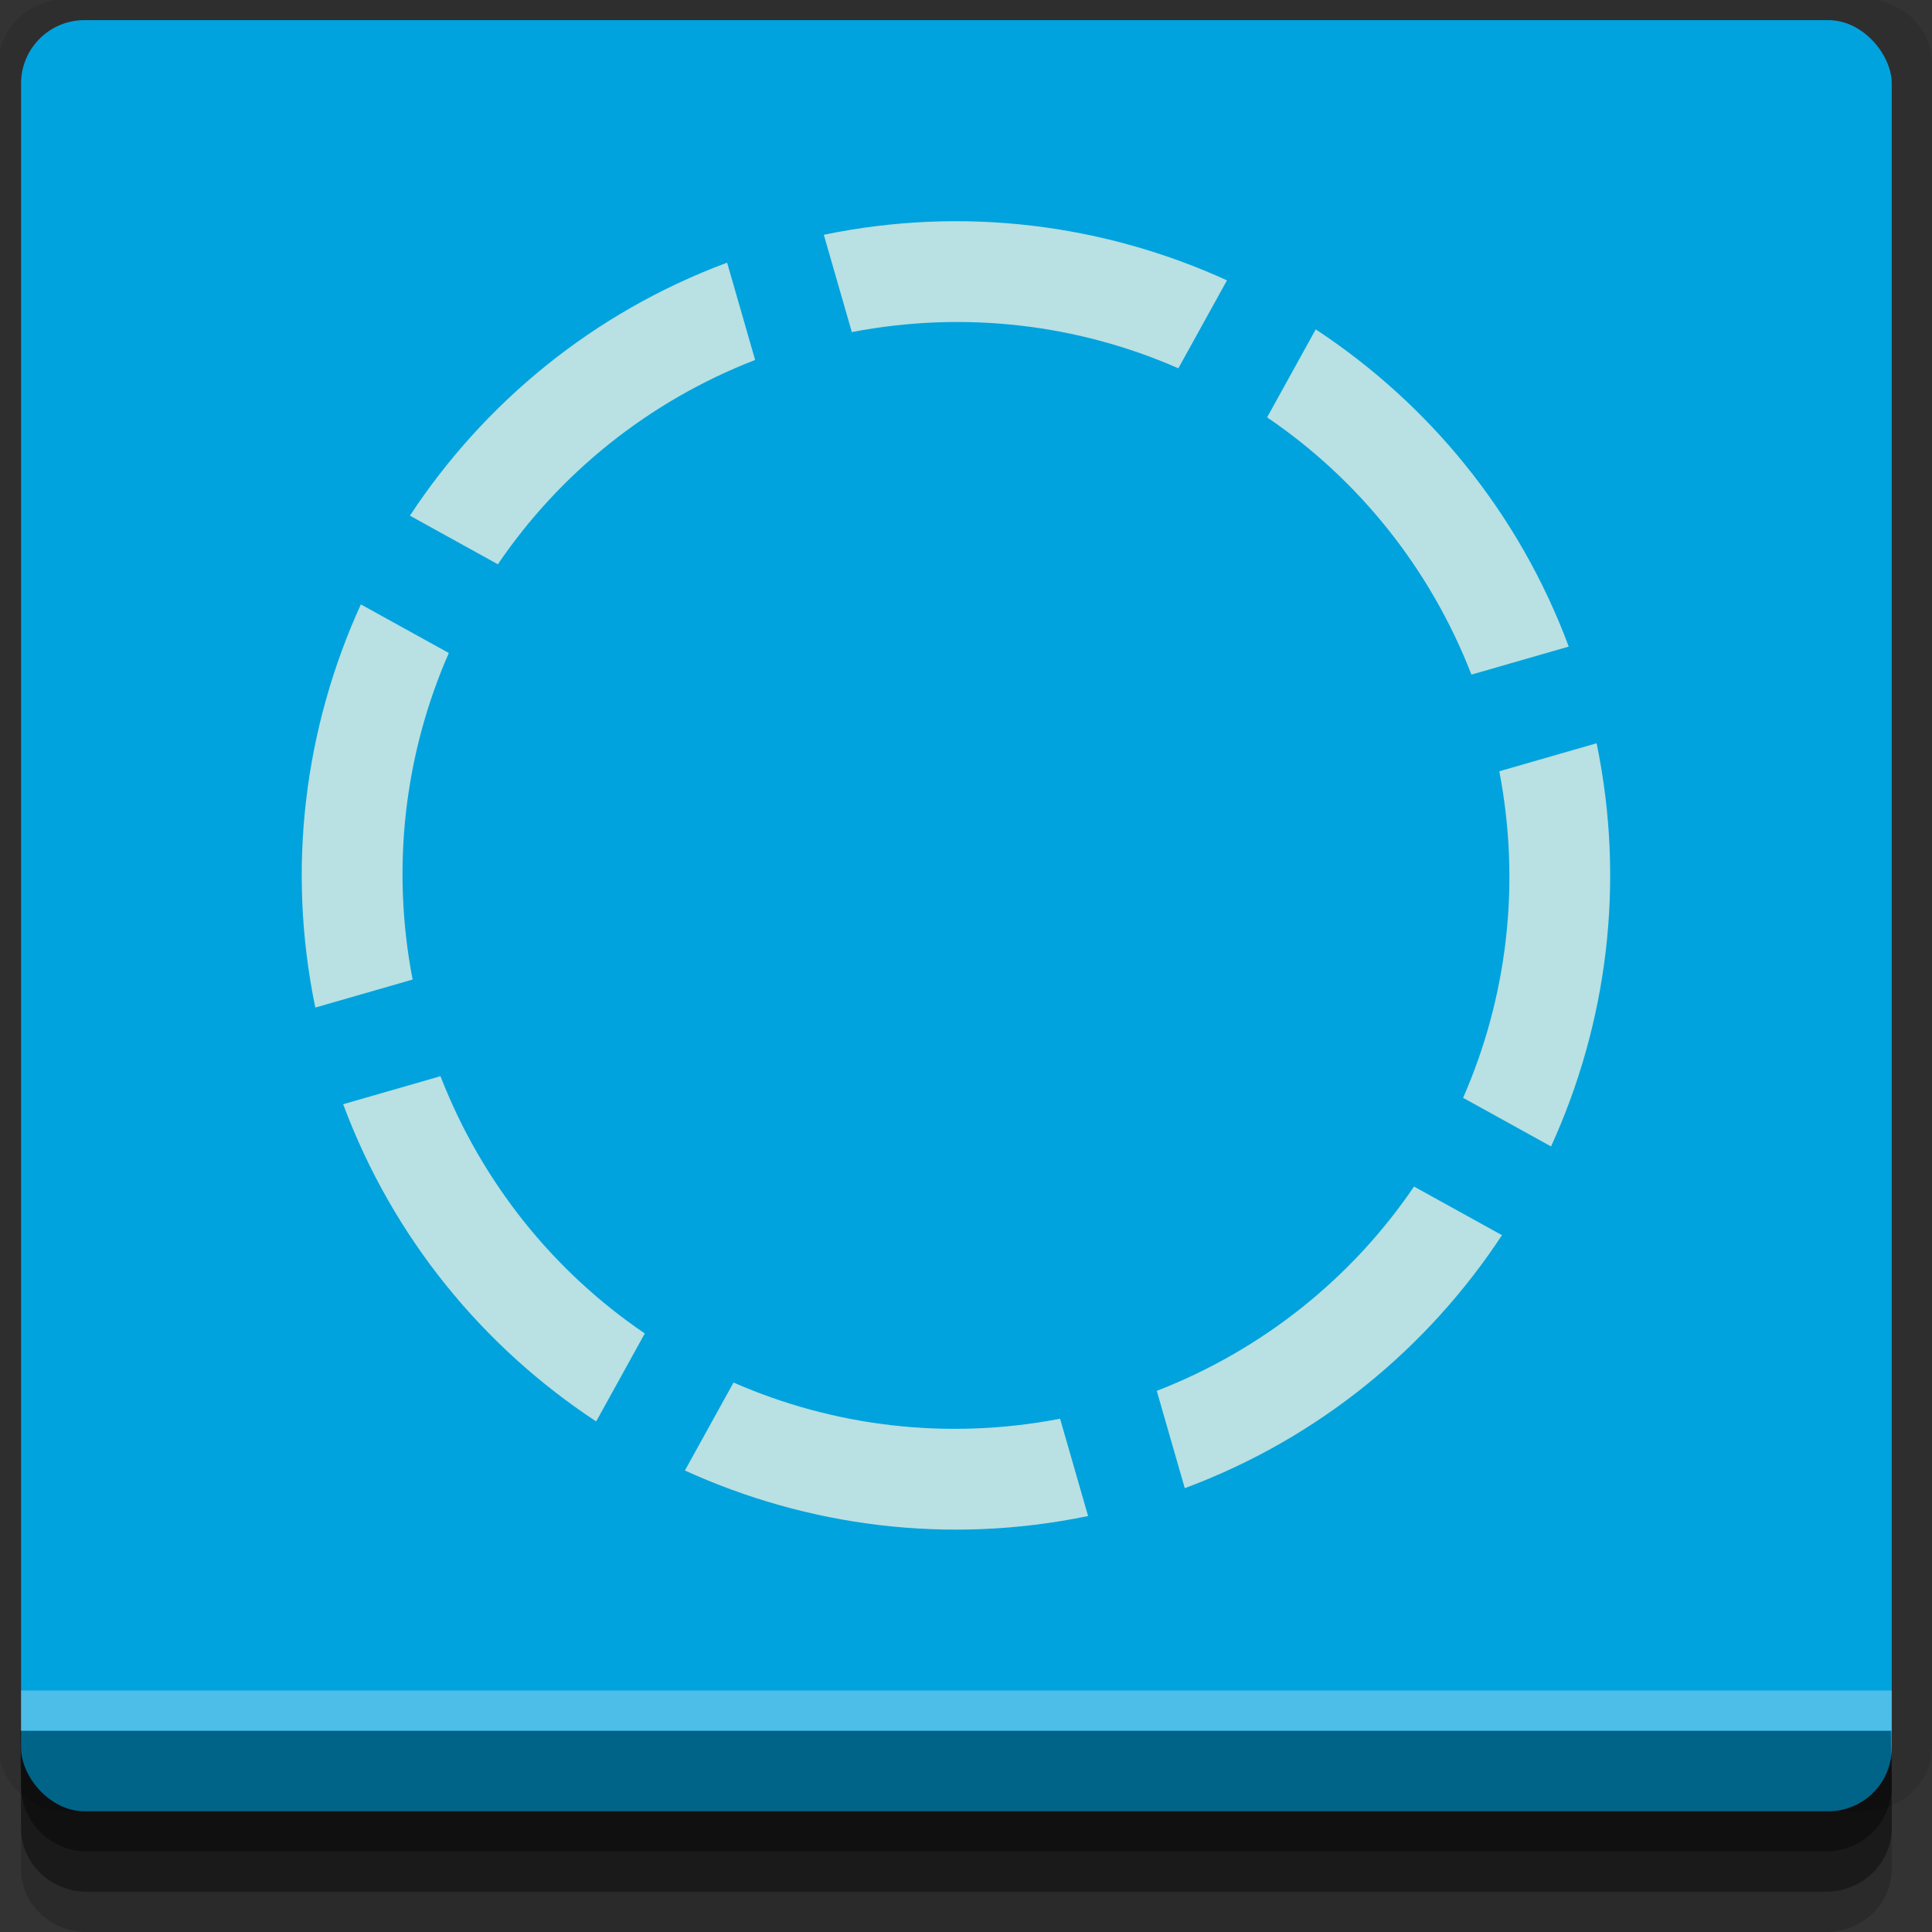 <?xml version="1.0" encoding="UTF-8" standalone="no"?>
<!-- Created with Inkscape (http://www.inkscape.org/) -->

<svg
   xmlns:dc="http://purl.org/dc/elements/1.1/"
   xmlns:cc="http://creativecommons.org/ns#"
   xmlns:rdf="http://www.w3.org/1999/02/22-rdf-syntax-ns#"
   xmlns:svg="http://www.w3.org/2000/svg"
   xmlns="http://www.w3.org/2000/svg"
   xmlns:sodipodi="http://sodipodi.sourceforge.net/DTD/sodipodi-0.dtd"
   xmlns:inkscape="http://www.inkscape.org/namespaces/inkscape"
   width="96"
   height="96"
   id="svg2"
   version="1.1"
   inkscape:version="0.48.4 r9939"
   sodipodi:docname="system-devices-panel.svg">
  <rect width="100%" height="100%" fill="#333333" stroke="none"/>
  <defs
     id="defs4" />
  <sodipodi:namedview
     id="base"
     pagecolor="#ffffff"
     bordercolor="#666666"
     borderopacity="1.0"
     inkscape:pageopacity="0.0"
     inkscape:pageshadow="2"
     inkscape:zoom="5.90625"
     inkscape:cx="34.05819"
     inkscape:cy="48"
     inkscape:document-units="px"
     inkscape:current-layer="layer1"
     showgrid="true"
     inkscape:snap-page="true"
     inkscape:snap-global="true"
     inkscape:snap-center="true"
     inkscape:snap-object-midpoints="false"
     showguides="true"
     inkscape:guide-bbox="true"
     inkscape:snap-bbox="true"
     inkscape:object-paths="true"
     inkscape:object-nodes="true"
     inkscape:window-width="1305"
     inkscape:window-height="744"
     inkscape:window-x="61"
     inkscape:window-y="24"
     inkscape:window-maximized="1"
     inkscape:snap-midpoints="false"
     inkscape:snap-grids="true"
     inkscape:snap-to-guides="false">
    <inkscape:grid
       type="xygrid"
       id="grid3002"
       empspacing="5"
       visible="true"
       enabled="true"
       snapvisiblegridlinesonly="true" />
  </sodipodi:namedview>
  <g
     inkscape:label="Layer 1"
     inkscape:groupmode="layer"
     id="layer1"
     transform="translate(0,-956.362)">
    <rect
       style="fill:#ffffff;fill-opacity:0;fill-rule:nonzero;stroke:none"
       id="rect3775"
       width="96"
       height="96"
       x="0"
       y="956.362"
       ry="0" />
    <path
       style="fill:#000000;fill-opacity:0.096;fill-rule:nonzero;stroke:none"
       d="m 3.353,956.307 c -1.884,0 -3.411,1.432 -3.411,3.198 l 0,83.659 c 0,1.766 1.527,3.198 3.411,3.198 l 89.236,0 c 1.884,0 3.411,-1.432 3.411,-3.198 l 0,-83.659 c 0,-1.766 -1.527,-3.198 -3.411,-3.198 z"
       id="rect3772"
       inkscape:connector-curvature="0"
       sodipodi:nodetypes="sssssssss" />
    <path
       style="fill:#000000;fill-opacity:0.187;fill-rule:nonzero;stroke:none"
       d="m 1.046,1041.807 0,7.422 c 0,1.739 1.462,3.134 3.285,3.134 l 86.384,0 c 1.823,0 3.285,-1.395 3.285,-3.134 l 0,-7.422 -92.954,0 z"
       id="rect3785"
       inkscape:connector-curvature="0" />
    <path
       style="fill:#000000;fill-opacity:0.384;fill-rule:nonzero;stroke:none"
       d="m 1.046,1041.807 0,5.381 c 0,1.762 1.462,3.175 3.285,3.175 l 86.384,0 c 1.823,0 3.285,-1.413 3.285,-3.175 l 0,-5.381 -92.954,0 z"
       id="rect3783"
       inkscape:connector-curvature="0" />
    <rect
       style="fill:#00a3dd;fill-opacity:1;fill-rule:nonzero;stroke:none"
       id="rect2985"
       width="92.954"
       height="89"
       x="1.046"
       y="957.362"
       ry="3.151" />
    <path
       style="fill:#000000;fill-opacity:0.384;fill-rule:nonzero;stroke:none"
       d="m 1,1042.362 0.046,2.746 c 0.03,1.806 1.462,3.254 3.285,3.254 l 86.384,0 c 1.823,0 3.285,-1.448 3.285,-3.254 l -0.046,-2.746 z"
       id="rect3781"
       inkscape:connector-curvature="0"
       sodipodi:nodetypes="csssscc" />
    <rect
       style="fill:#ffffff;fill-opacity:0.3;fill-rule:nonzero;stroke:none"
       id="rect3770"
       width="92.954"
       height="2"
       x="1.046"
       y="1040.362" />
    <path
       style="opacity:0.992;fill:#bae0e2;fill-opacity:1;fill-rule:evenodd;stroke:none"
       d="m 36.13,969.413 c -6.663,2.48 -12.077,6.973 -15.762,12.572 l 4.371,2.416 c 3.043,-4.482 7.442,-8.079 12.783,-10.153 l -1.392,-4.835 z m 4.805,-1.384 1.392,4.835 c 5.626,-1.085 11.265,-0.378 16.225,1.799 l 2.416,-4.371 c -6.098,-2.781 -13.072,-3.707 -20.034,-2.263 z m -23.004,18.364 c -2.781,6.098 -3.707,13.072 -2.263,20.034 l 4.835,-1.392 c -1.085,-5.626 -0.378,-11.265 1.799,-16.225 l -4.371,-2.416 z m 47.447,-13.664 -2.416,4.371 c 4.482,3.043 8.079,7.442 10.153,12.783 l 4.835,-1.392 c -2.48,-6.663 -6.973,-12.077 -12.572,-15.762 z m -48.326,38.502 c 2.48,6.663 6.973,12.077 12.572,15.761 l 2.416,-4.371 c -4.482,-3.043 -8.079,-7.442 -10.153,-12.783 l -4.835,1.392 z m 57.447,-16.544 c 1.085,5.626 0.378,11.265 -1.799,16.225 l 4.371,2.416 c 2.781,-6.098 3.707,-13.072 2.263,-20.034 l -4.835,1.392 z m -38.05,30.372 -2.416,4.371 c 6.098,2.781 13.072,3.707 20.034,2.263 l -1.392,-4.835 c -5.626,1.085 -11.265,0.378 -16.225,-1.799 z m 33.813,-9.738 c -3.043,4.482 -7.442,8.079 -12.783,10.153 l 1.392,4.835 c 6.663,-2.48 12.077,-6.973 15.762,-12.572 l -4.371,-2.416 z"
       id="path2995"
       inkscape:connector-curvature="0" />
  </g>
</svg>
